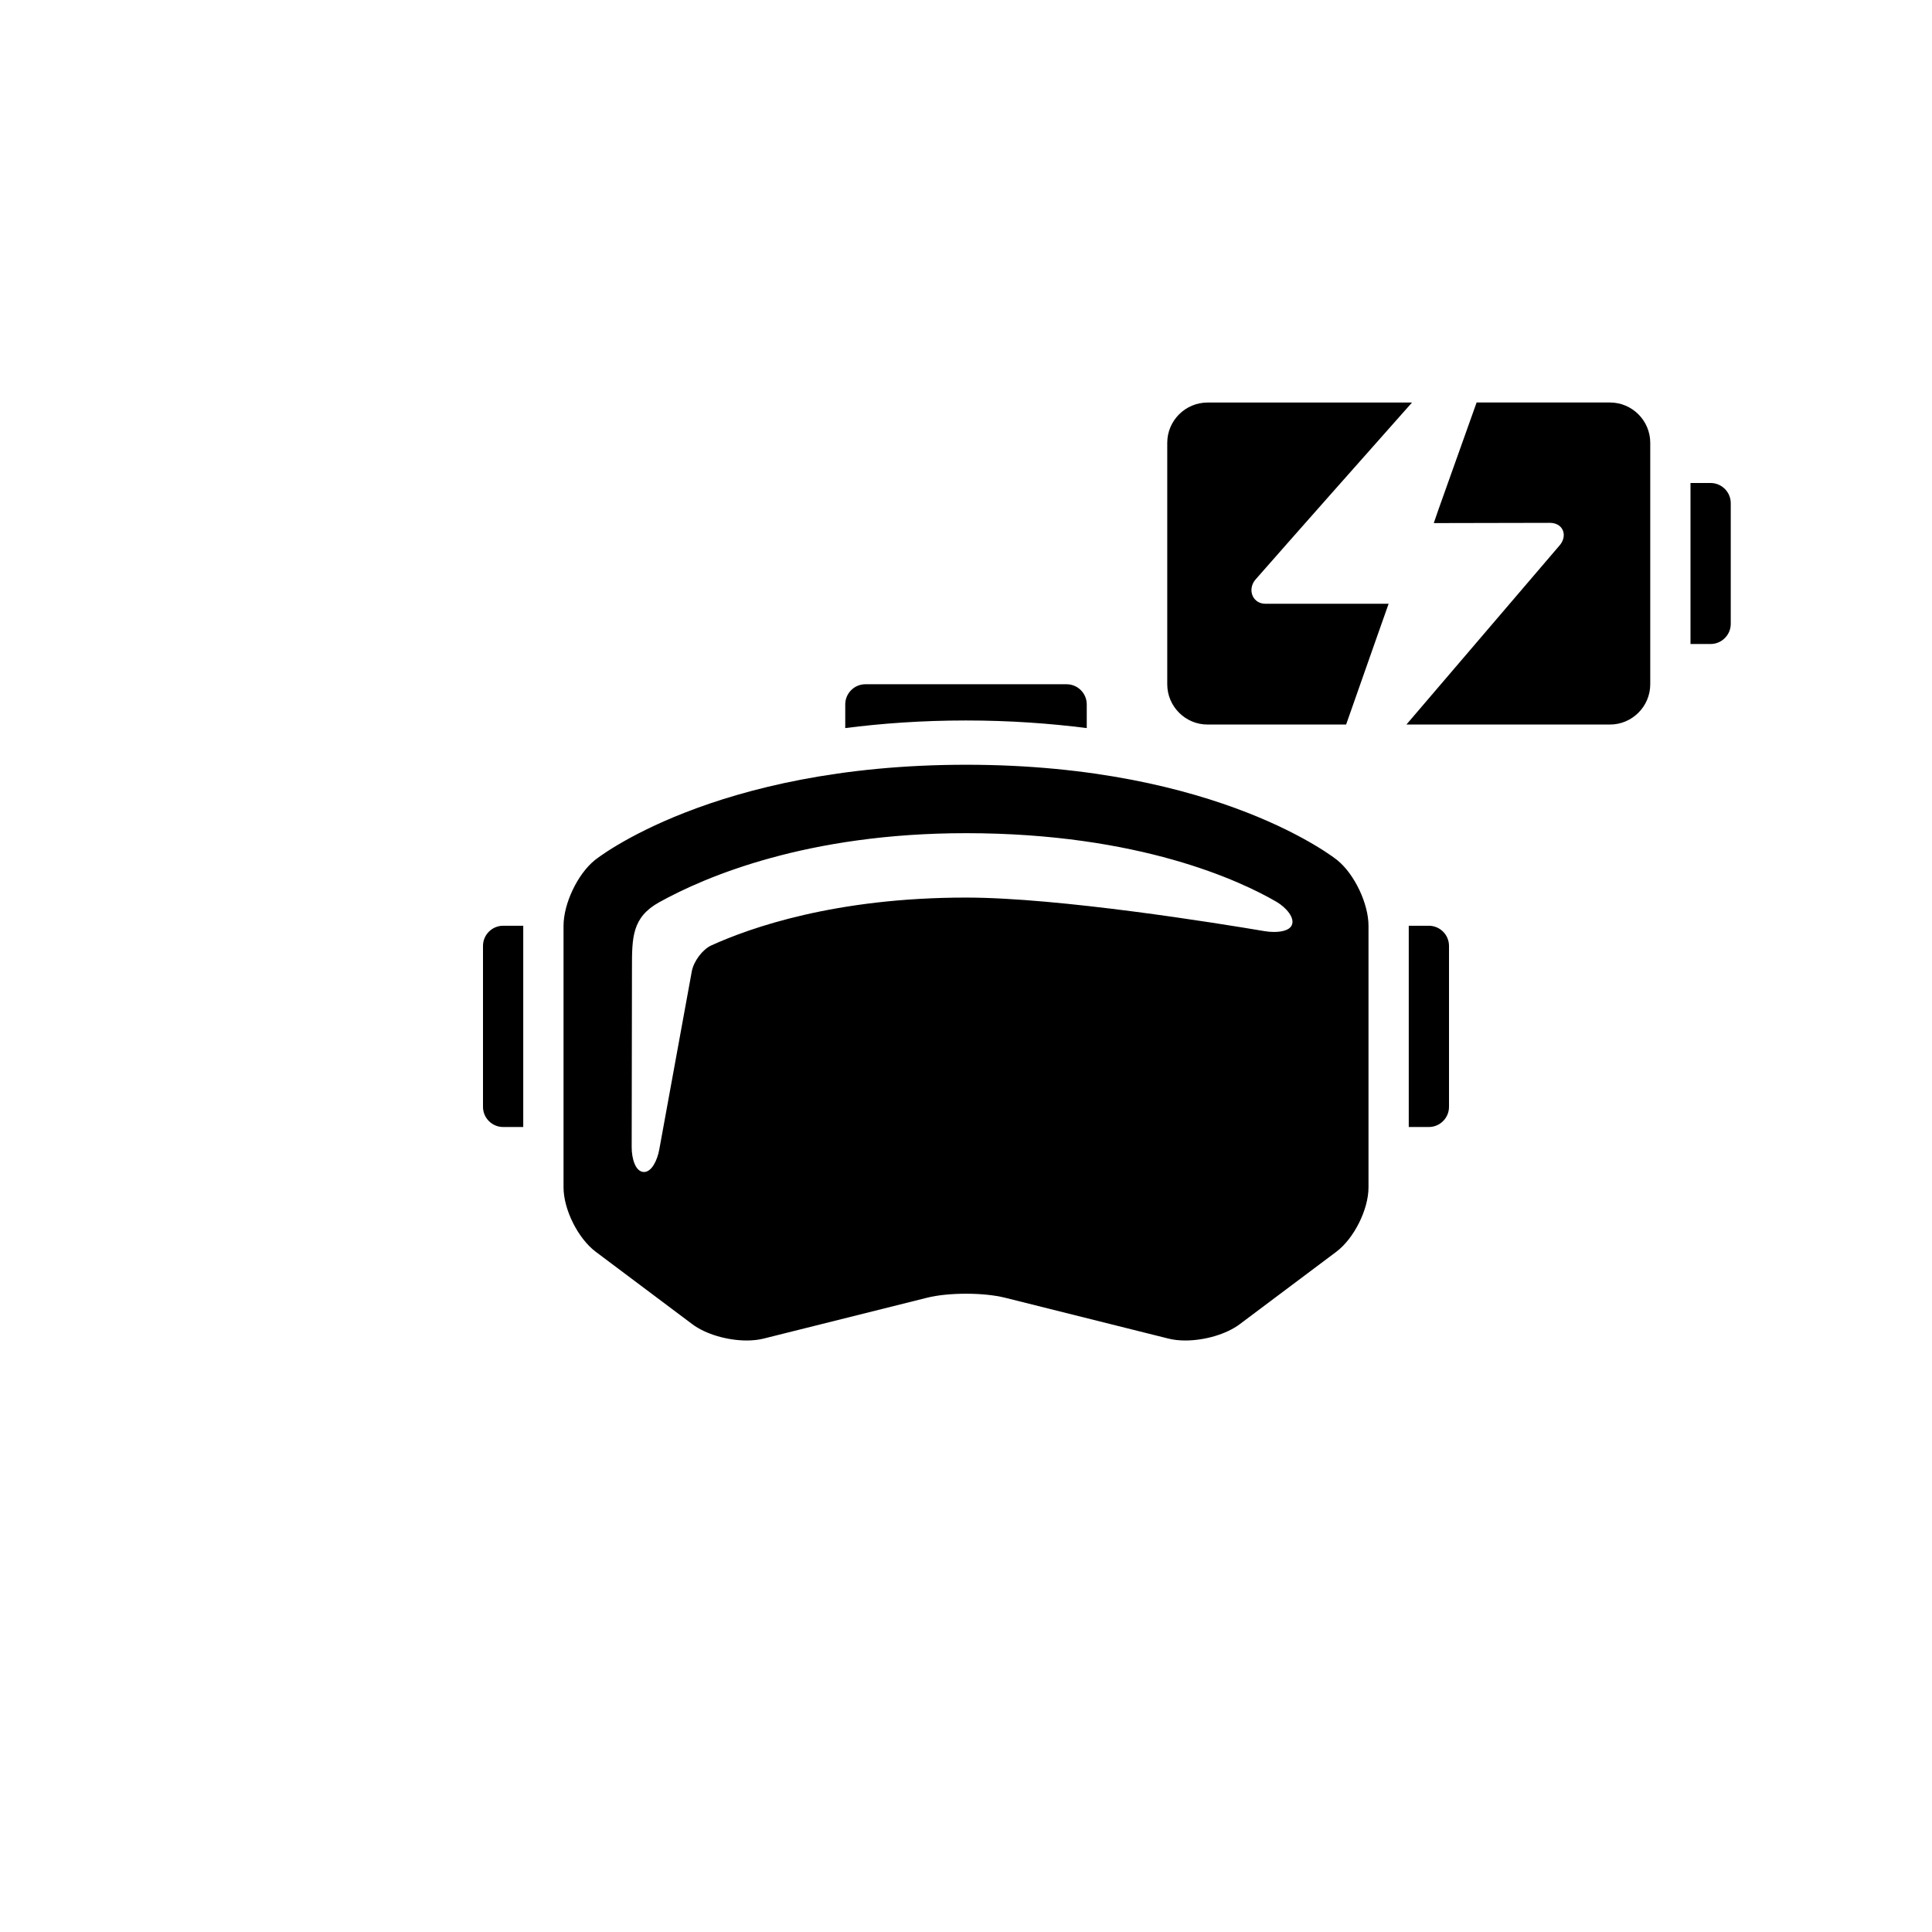 <?xml version="1.0" encoding="utf-8"?>
<!-- Generator: Adobe Illustrator 19.1.0, SVG Export Plug-In . SVG Version: 6.00 Build 0)  -->
<svg version="1.1" id="Layer_1" xmlns="http://www.w3.org/2000/svg" xmlns:xlink="http://www.w3.org/1999/xlink" x="0px" y="0px"
	 viewBox="0 0 48 48" style="enable-background:new 0 0 48 48;" xml:space="preserve">
<g id="vr-charging_2_">
	<path d="M13,23l0,5h-0.5c-0.275,0-0.5-0.225-0.5-0.5v-4c0-0.275,0.225-0.5,0.5-0.5H13z M27,18.089V17.5c0-0.275-0.225-0.5-0.5-0.5
		h-5c-0.275,0-0.5,0.225-0.5,0.5v0.589c0.909-0.116,1.902-0.189,3-0.189C25.098,17.9,26.092,17.974,27,18.089z M33.224,21.37
		C33.651,21.716,34,22.45,34,23l0,6.5c0,0.55-0.36,1.27-0.8,1.6l-2.4,1.8c-0.335,0.251-0.876,0.404-1.351,0.404
		c-0.149,0-0.291-0.015-0.419-0.047l-4.059-1.015c-0.267-0.067-0.618-0.1-0.97-0.1c-0.352,0-0.703,0.033-0.97,0.1l-4.06,1.015
		c-0.127,0.032-0.27,0.047-0.419,0.047c-0.475,0-1.016-0.153-1.351-0.404l-2.4-1.8c-0.44-0.33-0.8-1.05-0.8-1.6l0-6.5
		c0-0.55,0.349-1.284,0.777-1.63c0,0,2.921-2.37,9.224-2.37C30.303,19,33.224,21.37,33.224,21.37z M31.714,22.405
		C30.832,21.893,28.315,20.7,24,20.7c-3.938,0-6.466,1.075-7.622,1.716c-0.677,0.376-0.677,0.878-0.677,1.639L15.694,28.5
		c0,0.285,0.091,0.6,0.29,0.617L16,29.118c0.19,0,0.33-0.288,0.379-0.556l0.809-4.432c0.046-0.247,0.266-0.541,0.481-0.64
		C18.643,23.047,20.761,22.3,24,22.3c2.313,0,6.262,0.639,7.417,0.834c0.081,0.014,0.16,0.02,0.234,0.02
		c0.138,0,0.379-0.022,0.444-0.171C32.173,22.807,31.963,22.552,31.714,22.405z M35.5,23H35l0,5h0.5c0.275,0,0.5-0.225,0.5-0.5v-4
		C36,23.225,35.775,23,35.5,23z M43,12.5v3c0,0.275-0.225,0.5-0.5,0.5H42v-4h0.5C42.775,12,43,12.225,43,12.5z M34.5,15h-3.065
		c-0.139,0-0.255-0.072-0.311-0.191c-0.06-0.128-0.035-0.286,0.063-0.404c1.059-1.207,2.704-3.062,3.894-4.404H30
		c-0.55,0-1,0.45-1,1v6c0,0.55,0.45,1,1,1h3.444C33.908,16.674,34.5,15,34.5,15z M40,10h-3.314
		c-0.448,1.263-1.035,2.892-1.064,2.996l2.882-0.006c0.148,0,0.265,0.063,0.318,0.173c0.054,0.11,0.033,0.25-0.058,0.368
		c-0.002,0.002-2.232,2.609-3.822,4.47H40c0.55,0,1-0.45,1-1v-6C41,10.45,40.55,10,40,10z"/>
</g>
</svg>
